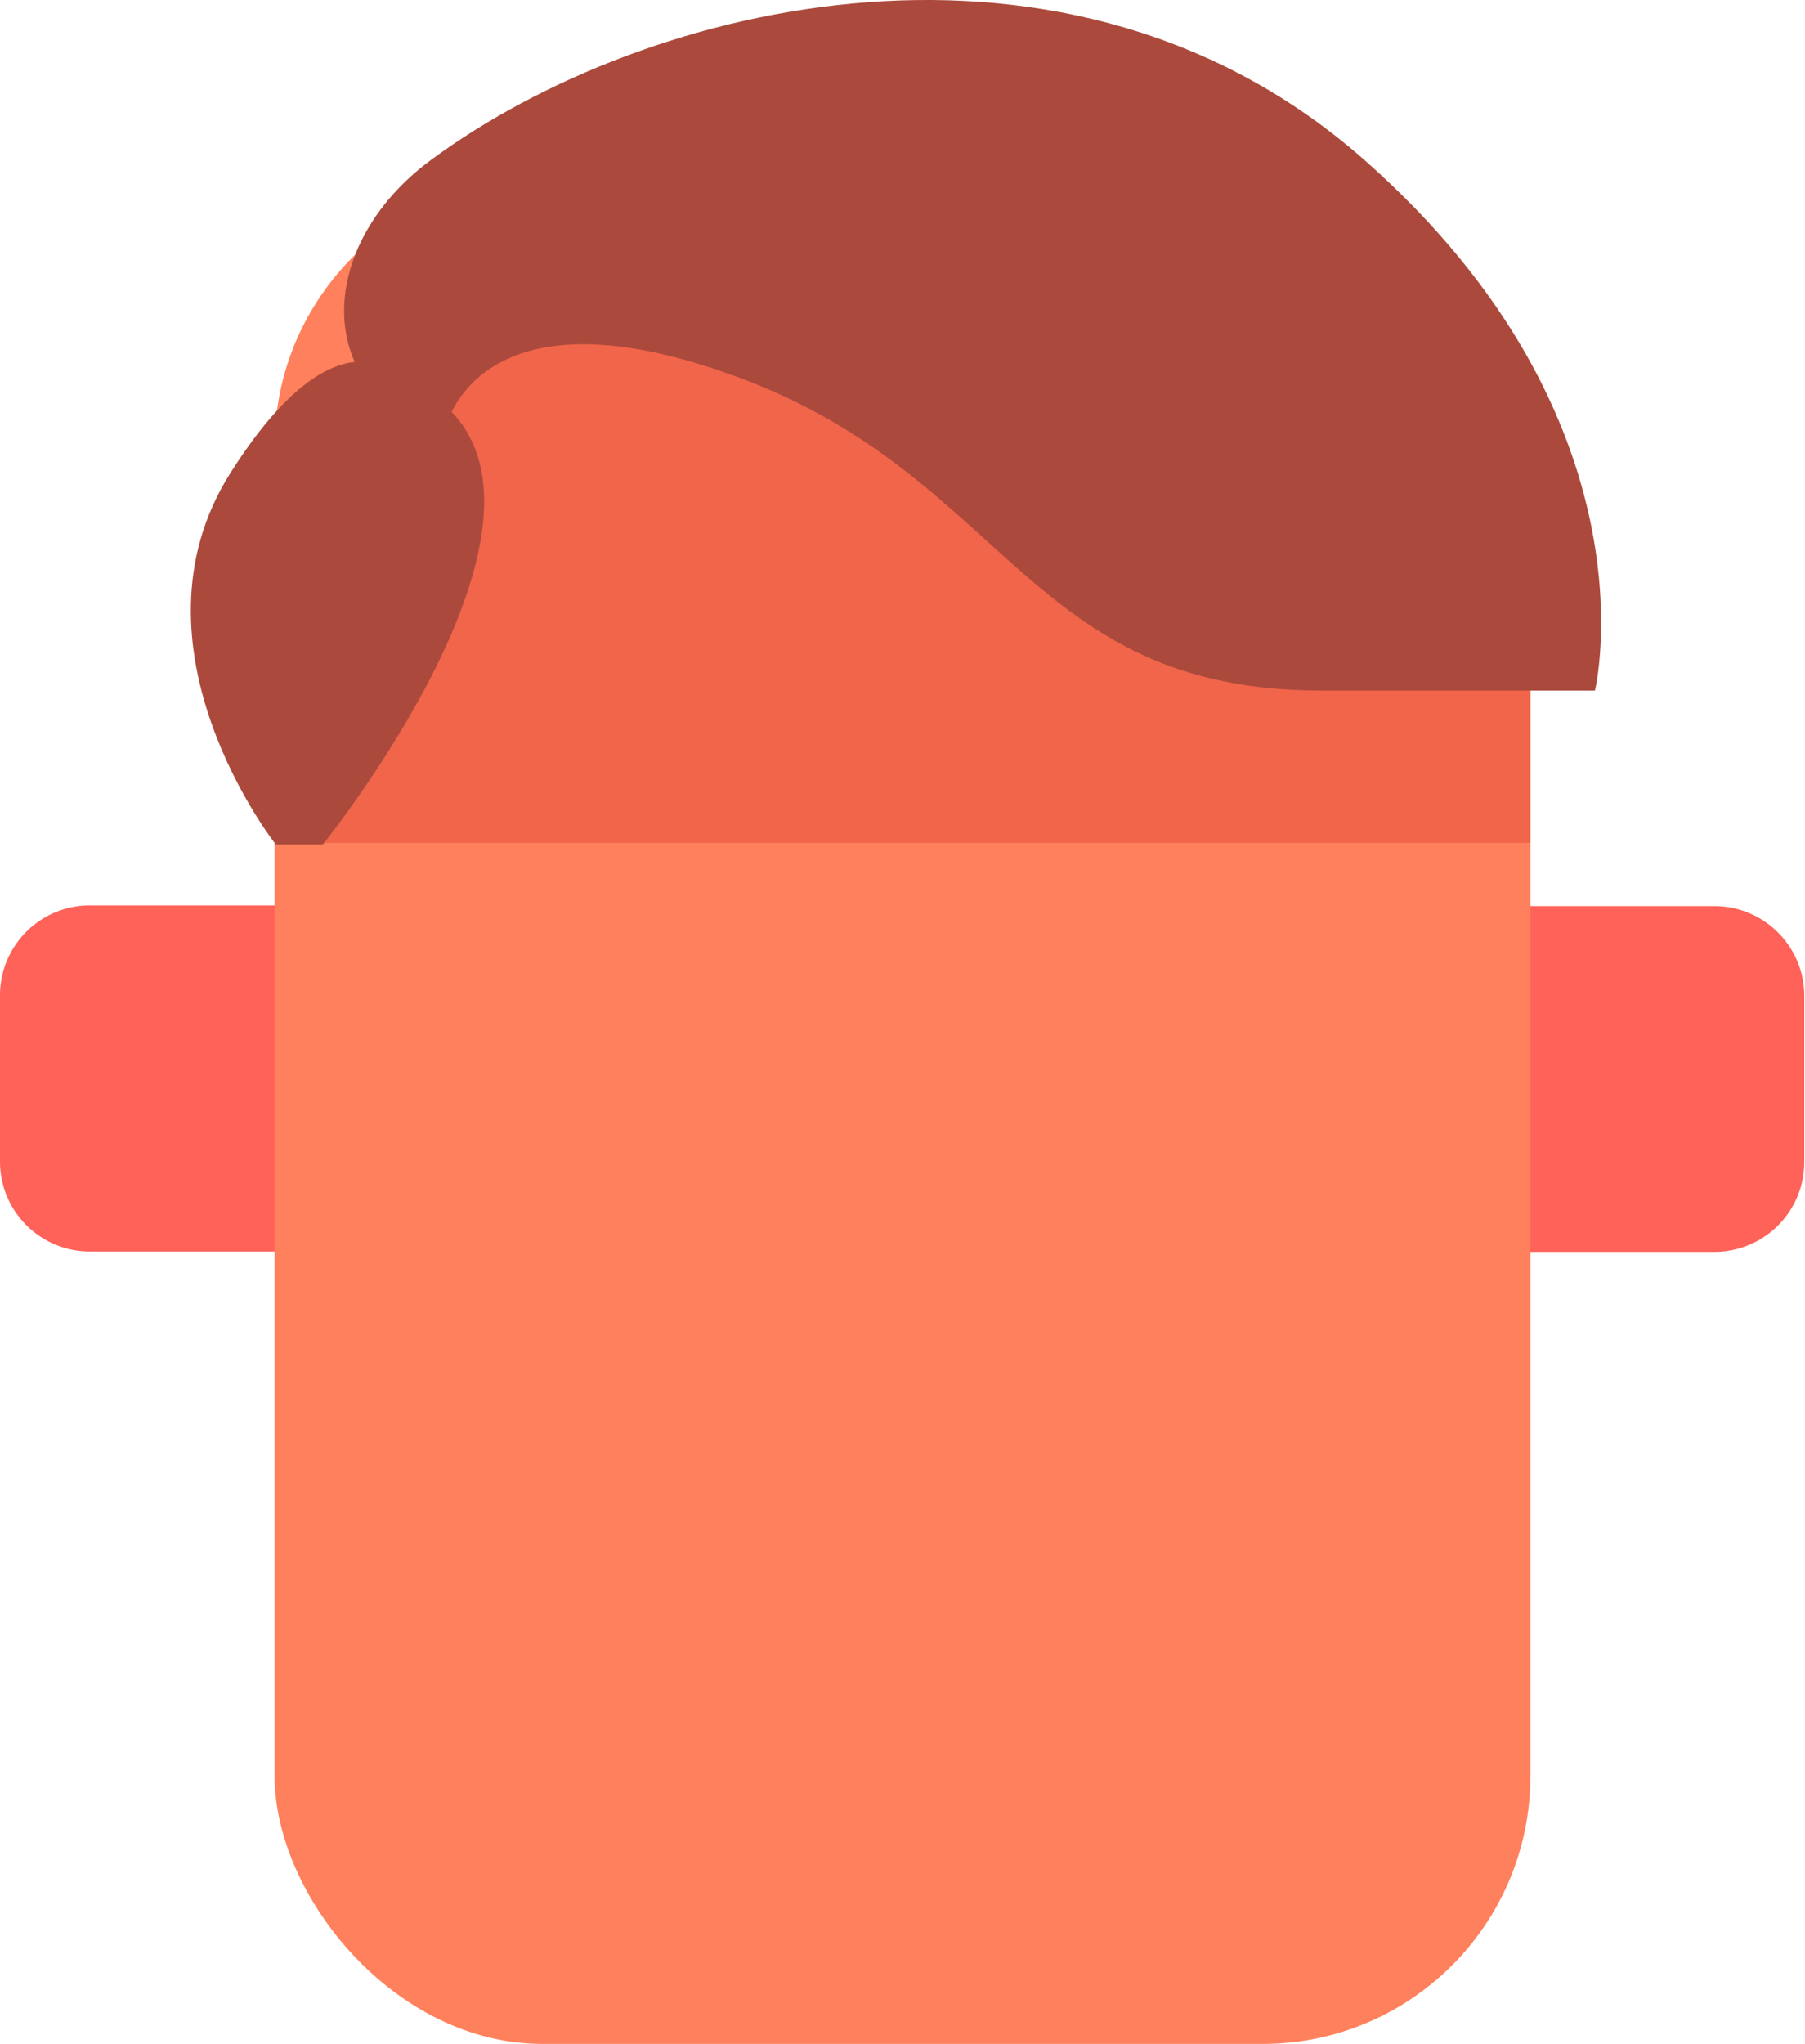 <svg id="Layer_9" data-name="Layer 9" xmlns="http://www.w3.org/2000/svg" viewBox="0 0 50.02 56.62"><defs><style>.cls-1{fill:#ff6259;}.cls-2{fill:#ff805c;}.cls-3{fill:#f1654b;}.cls-4{fill:#ab4a3c;}</style></defs><path class="cls-1" d="M40.17,25.1h7.36A2.49,2.49,0,0,1,50,27.58v4.61a2.49,2.49,0,0,1-2.49,2.49H40.17a0,0,0,0,1,0,0V25.1A0,0,0,0,1,40.17,25.1Z"/><path class="cls-1" d="M1411.8,405.56h7.36a2.49,2.49,0,0,1,2.49,2.49v4.61a2.49,2.49,0,0,1-2.49,2.49h-7.36a0,0,0,0,1,0,0v-9.58a0,0,0,0,1,0,0Z" transform="translate(1421.65 440.23) rotate(-180)"/><rect class="cls-2" x="7.61" y="4.94" width="34.8" height="51.68" rx="7.42"/><path class="cls-3" d="M1439.91,385.4h-6.2a14.3,14.3,0,0,0-14.3,14.3v4.11h34.8V399.7A14.3,14.3,0,0,0,1439.91,385.4Z" transform="translate(-1411.8 -380.46)"/><path class="cls-4" d="M1424.09,392.49s.73-4.34,8.19-1.57,8,8.67,16.14,8.67H1456s1.81-7.46-6.38-14.69-19.87-4.45-25.89,0C1420.48,387.31,1420.48,391.4,1424.09,392.49Z" transform="translate(-1411.8 -380.46)"/><path class="cls-4" d="M1423,391s-1.77-2.25-4.82,2.57,1.26,10.28,1.26,10.28h1.31S1429.07,393.53,1423,391Z" transform="translate(-1411.8 -380.46)"/></svg>